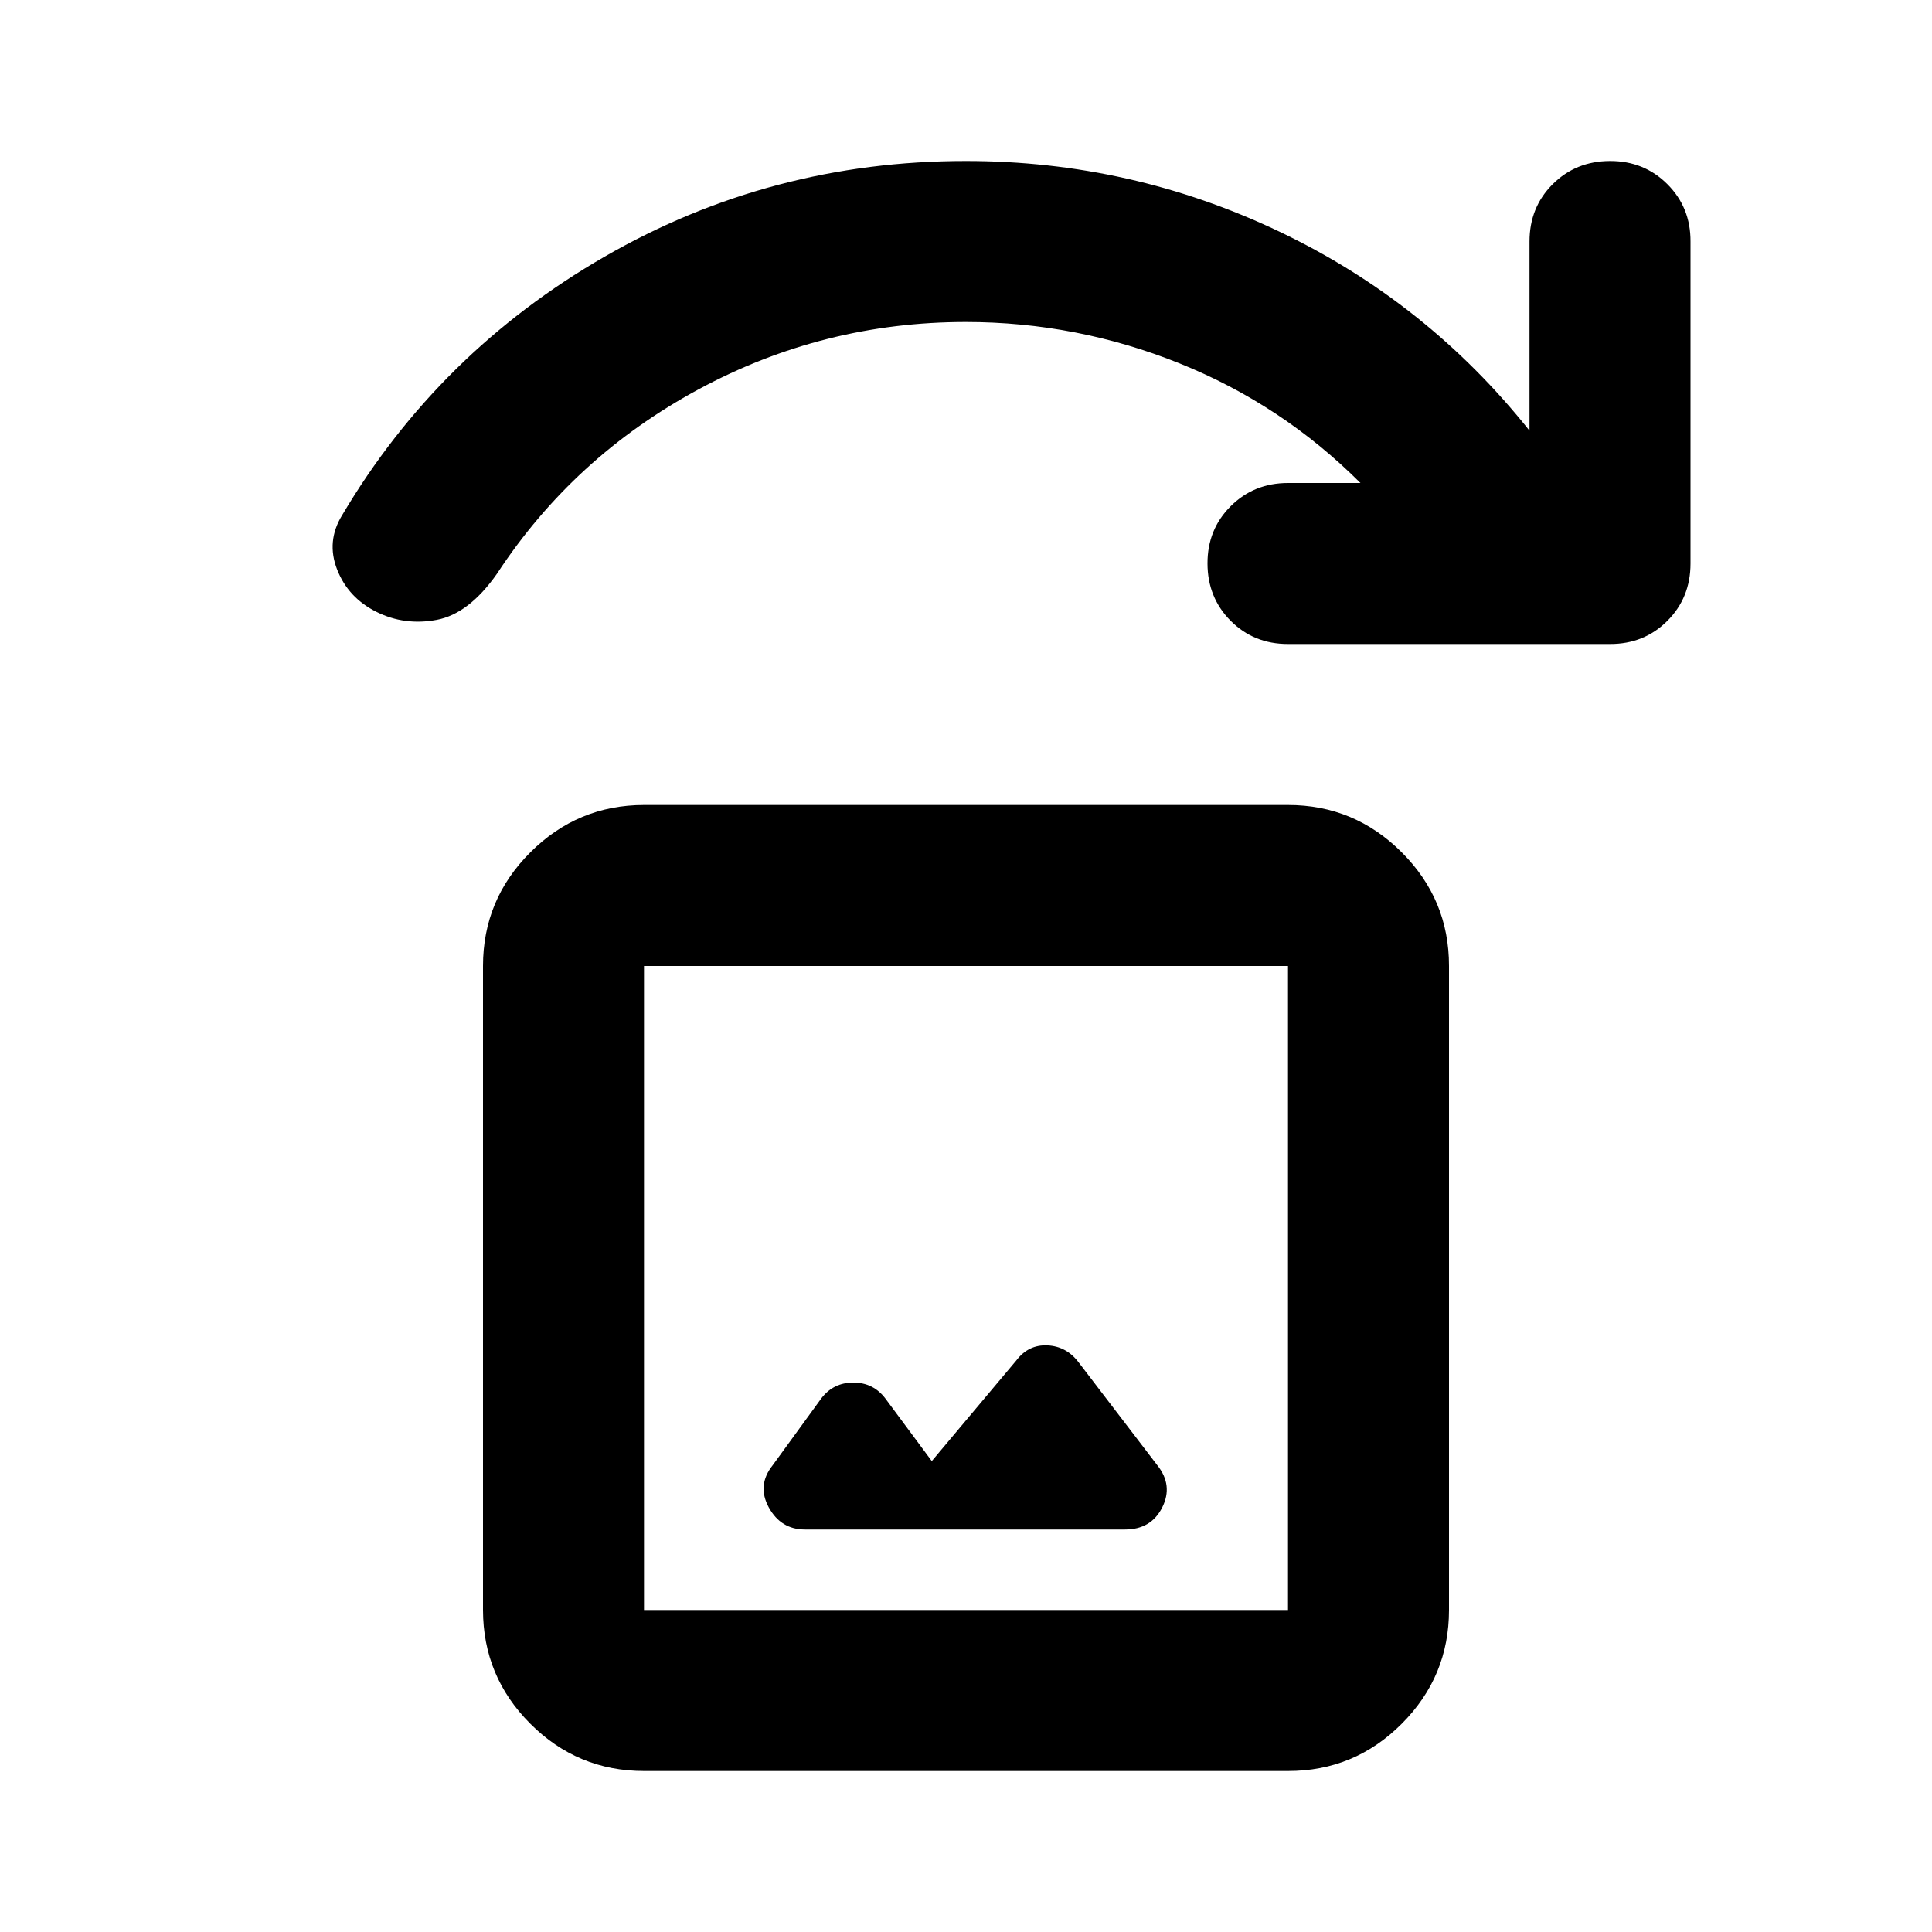 <svg xmlns="http://www.w3.org/2000/svg" viewBox="0 0 24 24" width="24" height="24"><path fill="currentColor" d="M11.575 18.15L11 17.375q-.15-.2-.4-.2t-.4.2l-.6.825q-.2.25-.05.525T10 19h3.975q.325 0 .463-.275t-.063-.525l-.975-1.275q-.15-.2-.387-.212t-.388.187zM8 22q-.825 0-1.412-.587T6 20v-8q0-.825.588-1.412T8 10h8q.825 0 1.413.588T18 12v8q0 .825-.587 1.413T16 22zm0-2h8v-8H8zm0 0v-8zM20 8h-4q-.425 0-.712-.288T15 7t.288-.712T16 6h.9q-.975-.975-2.25-1.487T12 4q-1.775 0-3.325.838t-2.5 2.287q-.35.5-.75.575t-.75-.1t-.487-.525t.062-.675q1.2-2.025 3.263-3.213T12 2q2.05 0 3.888.875T19 5.35V3q0-.425.288-.712T20 2t.713.288T21 3v4q0 .425-.288.713T20 8"/></svg>